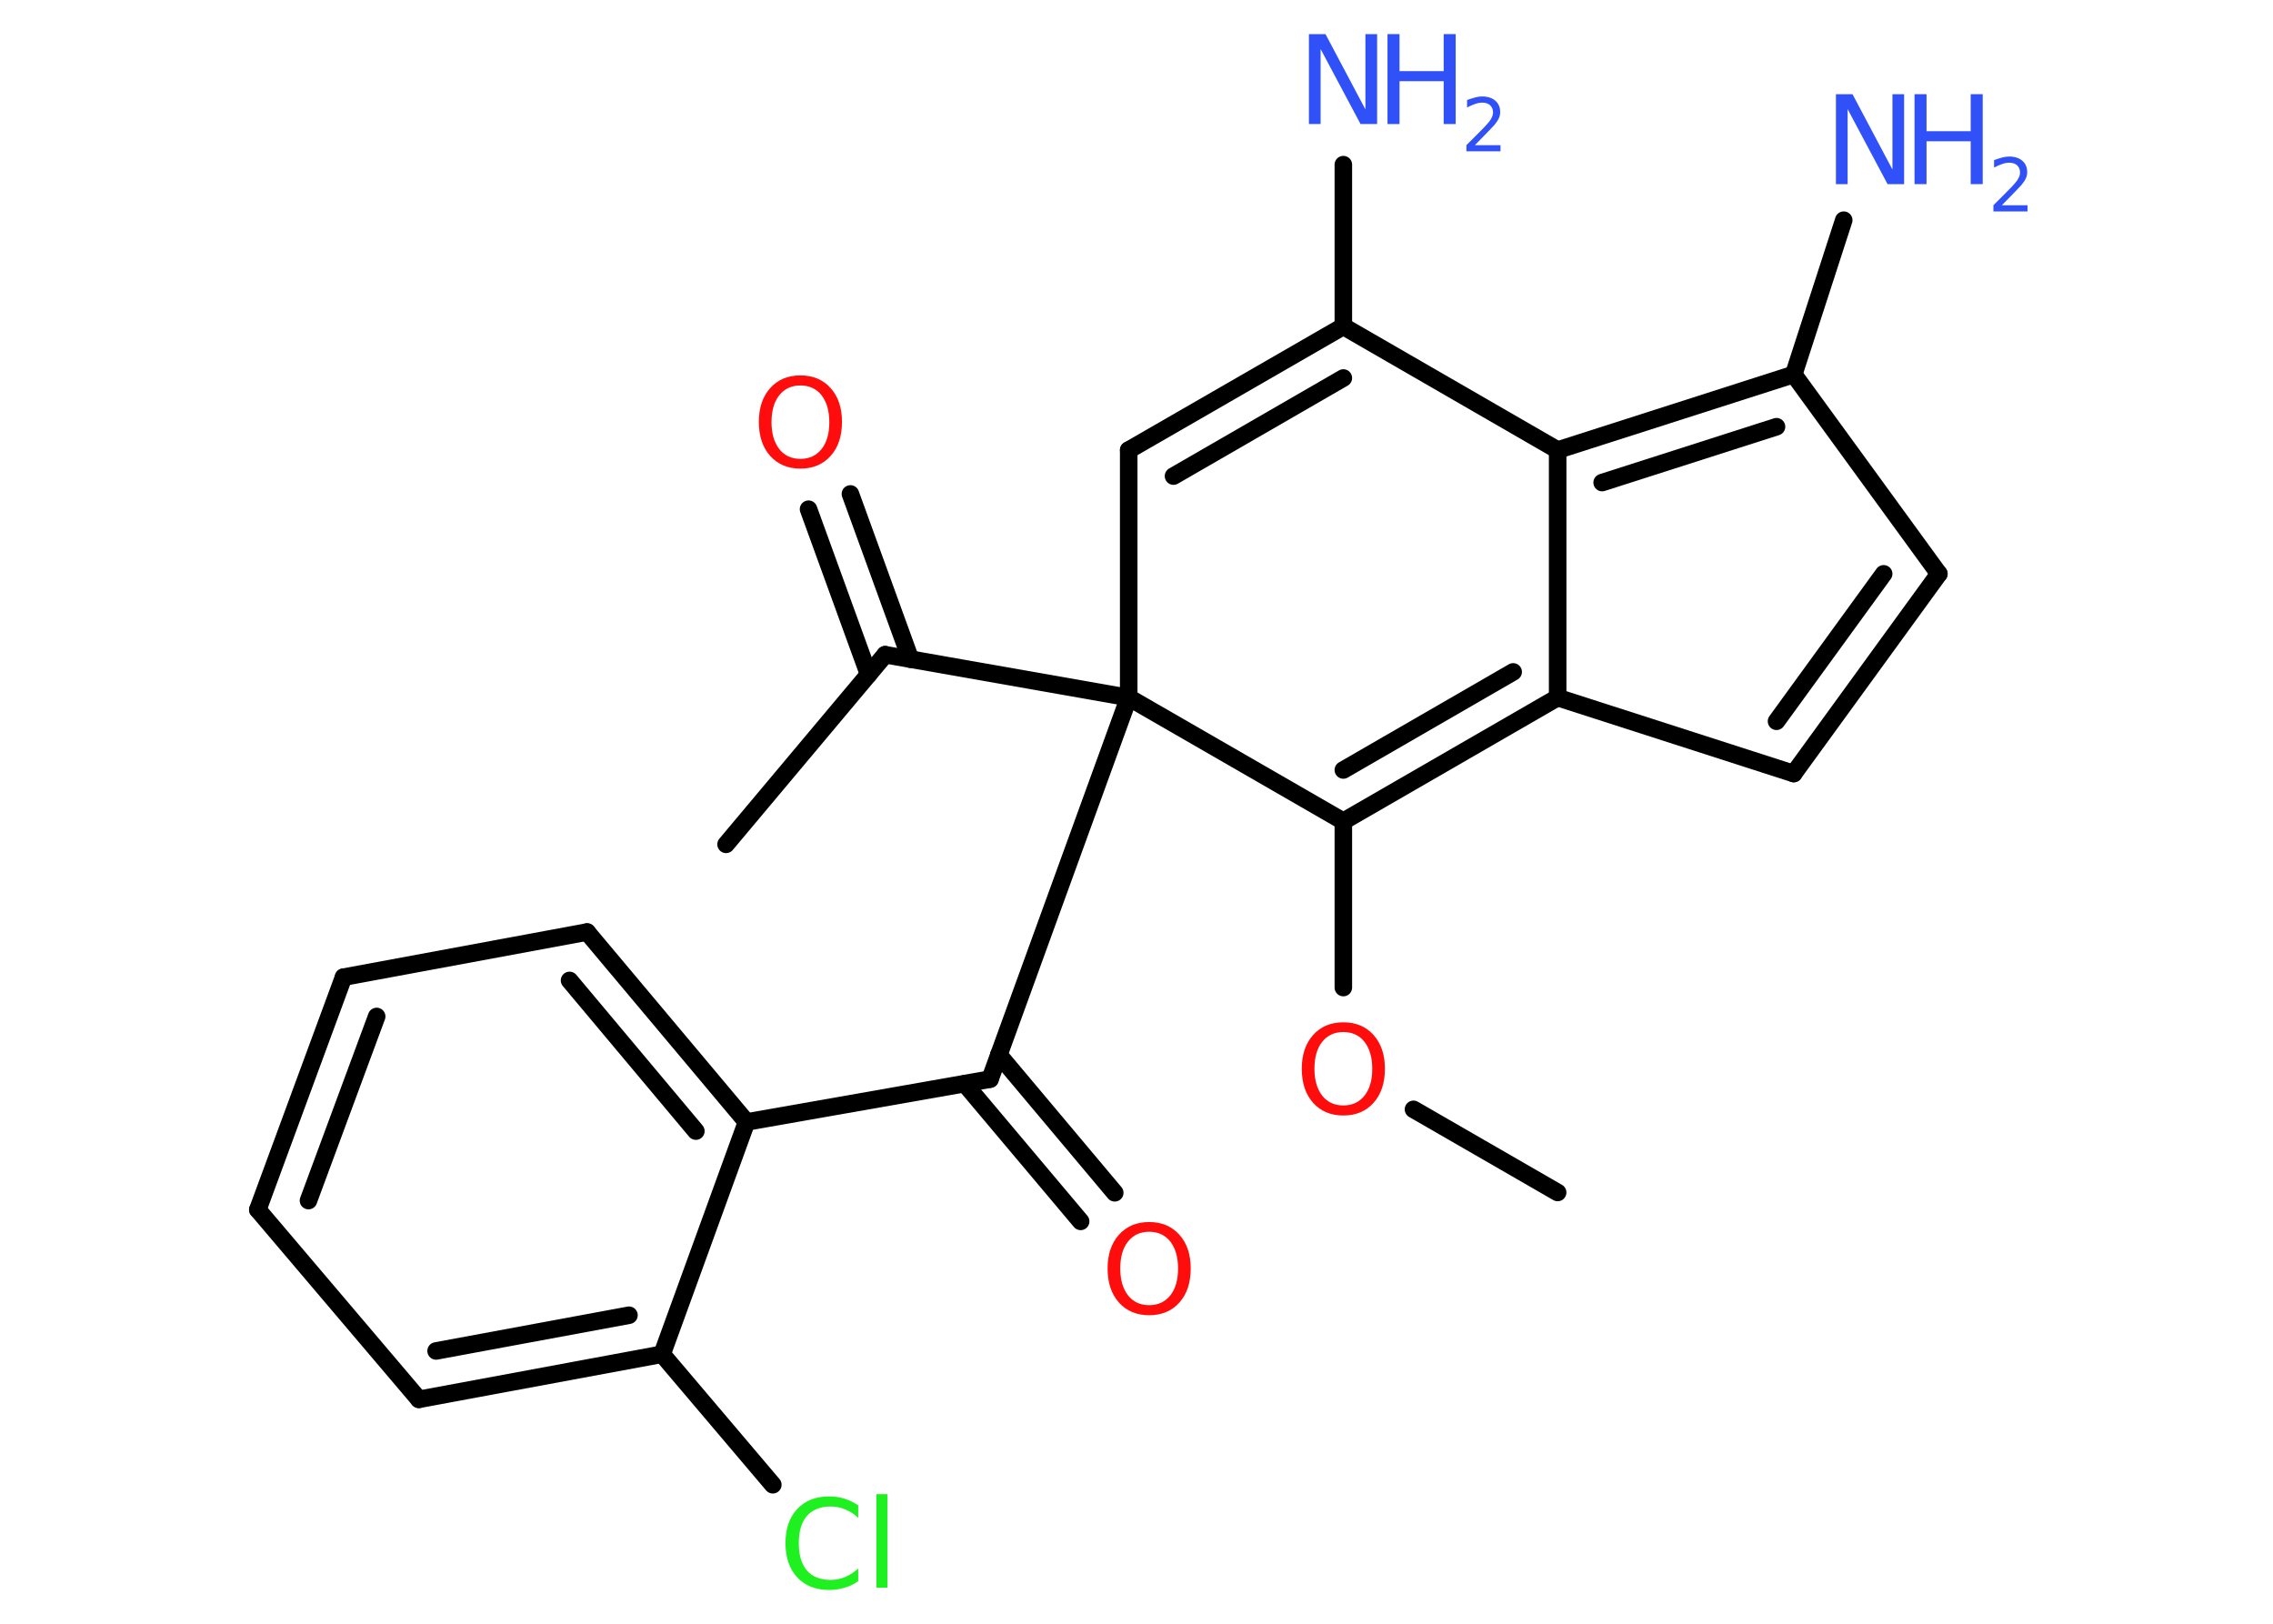 <?xml version='1.0' encoding='UTF-8'?>
<!DOCTYPE svg PUBLIC "-//W3C//DTD SVG 1.1//EN" "http://www.w3.org/Graphics/SVG/1.1/DTD/svg11.dtd">
<svg version='1.2' xmlns='http://www.w3.org/2000/svg' xmlns:xlink='http://www.w3.org/1999/xlink' width='70.0mm' height='50.0mm' viewBox='0 0 70.0 50.0'>
  <desc>Generated by the Chemistry Development Kit (http://github.com/cdk)</desc>
  <g stroke-linecap='round' stroke-linejoin='round' stroke='#000000' stroke-width='.54' fill='#3050F8'>
    <rect x='.0' y='.0' width='70.0' height='50.0' fill='#FFFFFF' stroke='none'/>
    <g id='mol1' class='mol'>
      <line id='mol1bnd1' class='bond' x1='47.97' y1='36.72' x2='43.53' y2='34.16'/>
      <line id='mol1bnd2' class='bond' x1='41.37' y1='30.41' x2='41.37' y2='25.29'/>
      <g id='mol1bnd3' class='bond'>
        <line x1='41.37' y1='25.29' x2='47.97' y2='21.48'/>
        <line x1='41.37' y1='23.71' x2='46.6' y2='20.69'/>
      </g>
      <line id='mol1bnd4' class='bond' x1='47.97' y1='21.48' x2='55.24' y2='23.82'/>
      <g id='mol1bnd5' class='bond'>
        <line x1='55.24' y1='23.82' x2='59.71' y2='17.67'/>
        <line x1='54.71' y1='22.21' x2='58.01' y2='17.67'/>
      </g>
      <line id='mol1bnd6' class='bond' x1='59.71' y1='17.67' x2='55.24' y2='11.53'/>
      <line id='mol1bnd7' class='bond' x1='55.24' y1='11.53' x2='56.78' y2='6.78'/>
      <g id='mol1bnd8' class='bond'>
        <line x1='55.24' y1='11.53' x2='47.97' y2='13.86'/>
        <line x1='54.71' y1='13.14' x2='49.34' y2='14.86'/>
      </g>
      <line id='mol1bnd9' class='bond' x1='47.97' y1='21.48' x2='47.97' y2='13.86'/>
      <line id='mol1bnd10' class='bond' x1='47.97' y1='13.86' x2='41.37' y2='10.05'/>
      <line id='mol1bnd11' class='bond' x1='41.37' y1='10.05' x2='41.37' y2='5.07'/>
      <g id='mol1bnd12' class='bond'>
        <line x1='41.37' y1='10.05' x2='34.76' y2='13.86'/>
        <line x1='41.37' y1='11.64' x2='36.14' y2='14.66'/>
      </g>
      <line id='mol1bnd13' class='bond' x1='34.76' y1='13.86' x2='34.76' y2='21.48'/>
      <line id='mol1bnd14' class='bond' x1='41.37' y1='25.29' x2='34.76' y2='21.48'/>
      <line id='mol1bnd15' class='bond' x1='34.76' y1='21.48' x2='27.26' y2='20.16'/>
      <line id='mol1bnd16' class='bond' x1='27.26' y1='20.16' x2='22.36' y2='26.0'/>
      <g id='mol1bnd17' class='bond'>
        <line x1='26.75' y1='20.77' x2='24.9' y2='15.68'/>
        <line x1='28.04' y1='20.3' x2='26.19' y2='15.21'/>
      </g>
      <line id='mol1bnd18' class='bond' x1='34.76' y1='21.48' x2='30.49' y2='33.23'/>
      <g id='mol1bnd19' class='bond'>
        <line x1='30.76' y1='32.48' x2='34.33' y2='36.73'/>
        <line x1='29.71' y1='33.37' x2='33.28' y2='37.61'/>
      </g>
      <line id='mol1bnd20' class='bond' x1='30.49' y1='33.23' x2='22.99' y2='34.55'/>
      <g id='mol1bnd21' class='bond'>
        <line x1='22.99' y1='34.55' x2='18.08' y2='28.7'/>
        <line x1='21.43' y1='34.83' x2='17.54' y2='30.19'/>
      </g>
      <line id='mol1bnd22' class='bond' x1='18.08' y1='28.7' x2='10.58' y2='30.09'/>
      <g id='mol1bnd23' class='bond'>
        <line x1='10.58' y1='30.09' x2='7.94' y2='37.25'/>
        <line x1='11.6' y1='31.3' x2='9.5' y2='36.97'/>
      </g>
      <line id='mol1bnd24' class='bond' x1='7.94' y1='37.25' x2='12.9' y2='43.09'/>
      <g id='mol1bnd25' class='bond'>
        <line x1='12.9' y1='43.09' x2='20.39' y2='41.7'/>
        <line x1='13.43' y1='41.6' x2='19.37' y2='40.5'/>
      </g>
      <line id='mol1bnd26' class='bond' x1='22.99' y1='34.55' x2='20.39' y2='41.7'/>
      <line id='mol1bnd27' class='bond' x1='20.39' y1='41.7' x2='23.8' y2='45.72'/>
      <path id='mol1atm2' class='atom' d='M41.37 31.78q-.41 .0 -.65 .3q-.24 .3 -.24 .83q.0 .52 .24 .83q.24 .3 .65 .3q.41 .0 .65 -.3q.24 -.3 .24 -.83q.0 -.52 -.24 -.83q-.24 -.3 -.65 -.3zM41.37 31.48q.58 .0 .93 .39q.35 .39 .35 1.04q.0 .66 -.35 1.05q-.35 .39 -.93 .39q-.58 .0 -.93 -.39q-.35 -.39 -.35 -1.05q.0 -.65 .35 -1.04q.35 -.39 .93 -.39z' stroke='none' fill='#FF0D0D'/>
      <g id='mol1atm8' class='atom'>
        <path d='M56.55 2.9h.5l1.23 2.32v-2.32h.36v2.77h-.51l-1.23 -2.31v2.31h-.36v-2.77z' stroke='none'/>
        <path d='M58.96 2.9h.37v1.14h1.36v-1.14h.37v2.77h-.37v-1.32h-1.36v1.32h-.37v-2.77z' stroke='none'/>
        <path d='M61.66 6.32h.78v.19h-1.05v-.19q.13 -.13 .35 -.35q.22 -.22 .28 -.29q.11 -.12 .15 -.21q.04 -.08 .04 -.16q.0 -.13 -.09 -.22q-.09 -.08 -.24 -.08q-.11 .0 -.22 .04q-.12 .04 -.25 .11v-.23q.14 -.05 .25 -.08q.12 -.03 .21 -.03q.26 .0 .41 .13q.15 .13 .15 .35q.0 .1 -.04 .19q-.04 .09 -.14 .21q-.03 .03 -.18 .19q-.15 .15 -.42 .43z' stroke='none'/>
      </g>
      <g id='mol1atm11' class='atom'>
        <path d='M40.32 1.05h.5l1.23 2.32v-2.32h.36v2.77h-.51l-1.23 -2.31v2.31h-.36v-2.77z' stroke='none'/>
        <path d='M42.73 1.05h.37v1.14h1.36v-1.14h.37v2.77h-.37v-1.32h-1.36v1.32h-.37v-2.77z' stroke='none'/>
        <path d='M45.43 4.47h.78v.19h-1.05v-.19q.13 -.13 .35 -.35q.22 -.22 .28 -.29q.11 -.12 .15 -.21q.04 -.08 .04 -.16q.0 -.13 -.09 -.22q-.09 -.08 -.24 -.08q-.11 .0 -.22 .04q-.12 .04 -.25 .11v-.23q.14 -.05 .25 -.08q.12 -.03 .21 -.03q.26 .0 .41 .13q.15 .13 .15 .35q.0 .1 -.04 .19q-.04 .09 -.14 .21q-.03 .03 -.18 .19q-.15 .15 -.42 .43z' stroke='none'/>
      </g>
      <path id='mol1atm16' class='atom' d='M24.65 11.87q-.41 .0 -.65 .3q-.24 .3 -.24 .83q.0 .52 .24 .83q.24 .3 .65 .3q.41 .0 .65 -.3q.24 -.3 .24 -.83q.0 -.52 -.24 -.83q-.24 -.3 -.65 -.3zM24.65 11.56q.58 .0 .93 .39q.35 .39 .35 1.04q.0 .66 -.35 1.05q-.35 .39 -.93 .39q-.58 .0 -.93 -.39q-.35 -.39 -.35 -1.05q.0 -.65 .35 -1.04q.35 -.39 .93 -.39z' stroke='none' fill='#FF0D0D'/>
      <path id='mol1atm18' class='atom' d='M35.39 37.93q-.41 .0 -.65 .3q-.24 .3 -.24 .83q.0 .52 .24 .83q.24 .3 .65 .3q.41 .0 .65 -.3q.24 -.3 .24 -.83q.0 -.52 -.24 -.83q-.24 -.3 -.65 -.3zM35.39 37.63q.58 .0 .93 .39q.35 .39 .35 1.04q.0 .66 -.35 1.05q-.35 .39 -.93 .39q-.58 .0 -.93 -.39q-.35 -.39 -.35 -1.05q.0 -.65 .35 -1.04q.35 -.39 .93 -.39z' stroke='none' fill='#FF0D0D'/>
      <path id='mol1atm25' class='atom' d='M26.43 46.34v.4q-.19 -.18 -.4 -.26q-.21 -.09 -.45 -.09q-.47 .0 -.73 .29q-.25 .29 -.25 .84q.0 .55 .25 .84q.25 .29 .73 .29q.24 .0 .45 -.09q.21 -.09 .4 -.26v.39q-.2 .14 -.42 .2q-.22 .07 -.47 .07q-.63 .0 -.99 -.39q-.36 -.39 -.36 -1.05q.0 -.67 .36 -1.05q.36 -.39 .99 -.39q.25 .0 .47 .07q.22 .07 .41 .2zM26.99 46.01h.34v2.88h-.34v-2.88z' stroke='none' fill='#1FF01F'/>
    </g>
  </g>
</svg>
